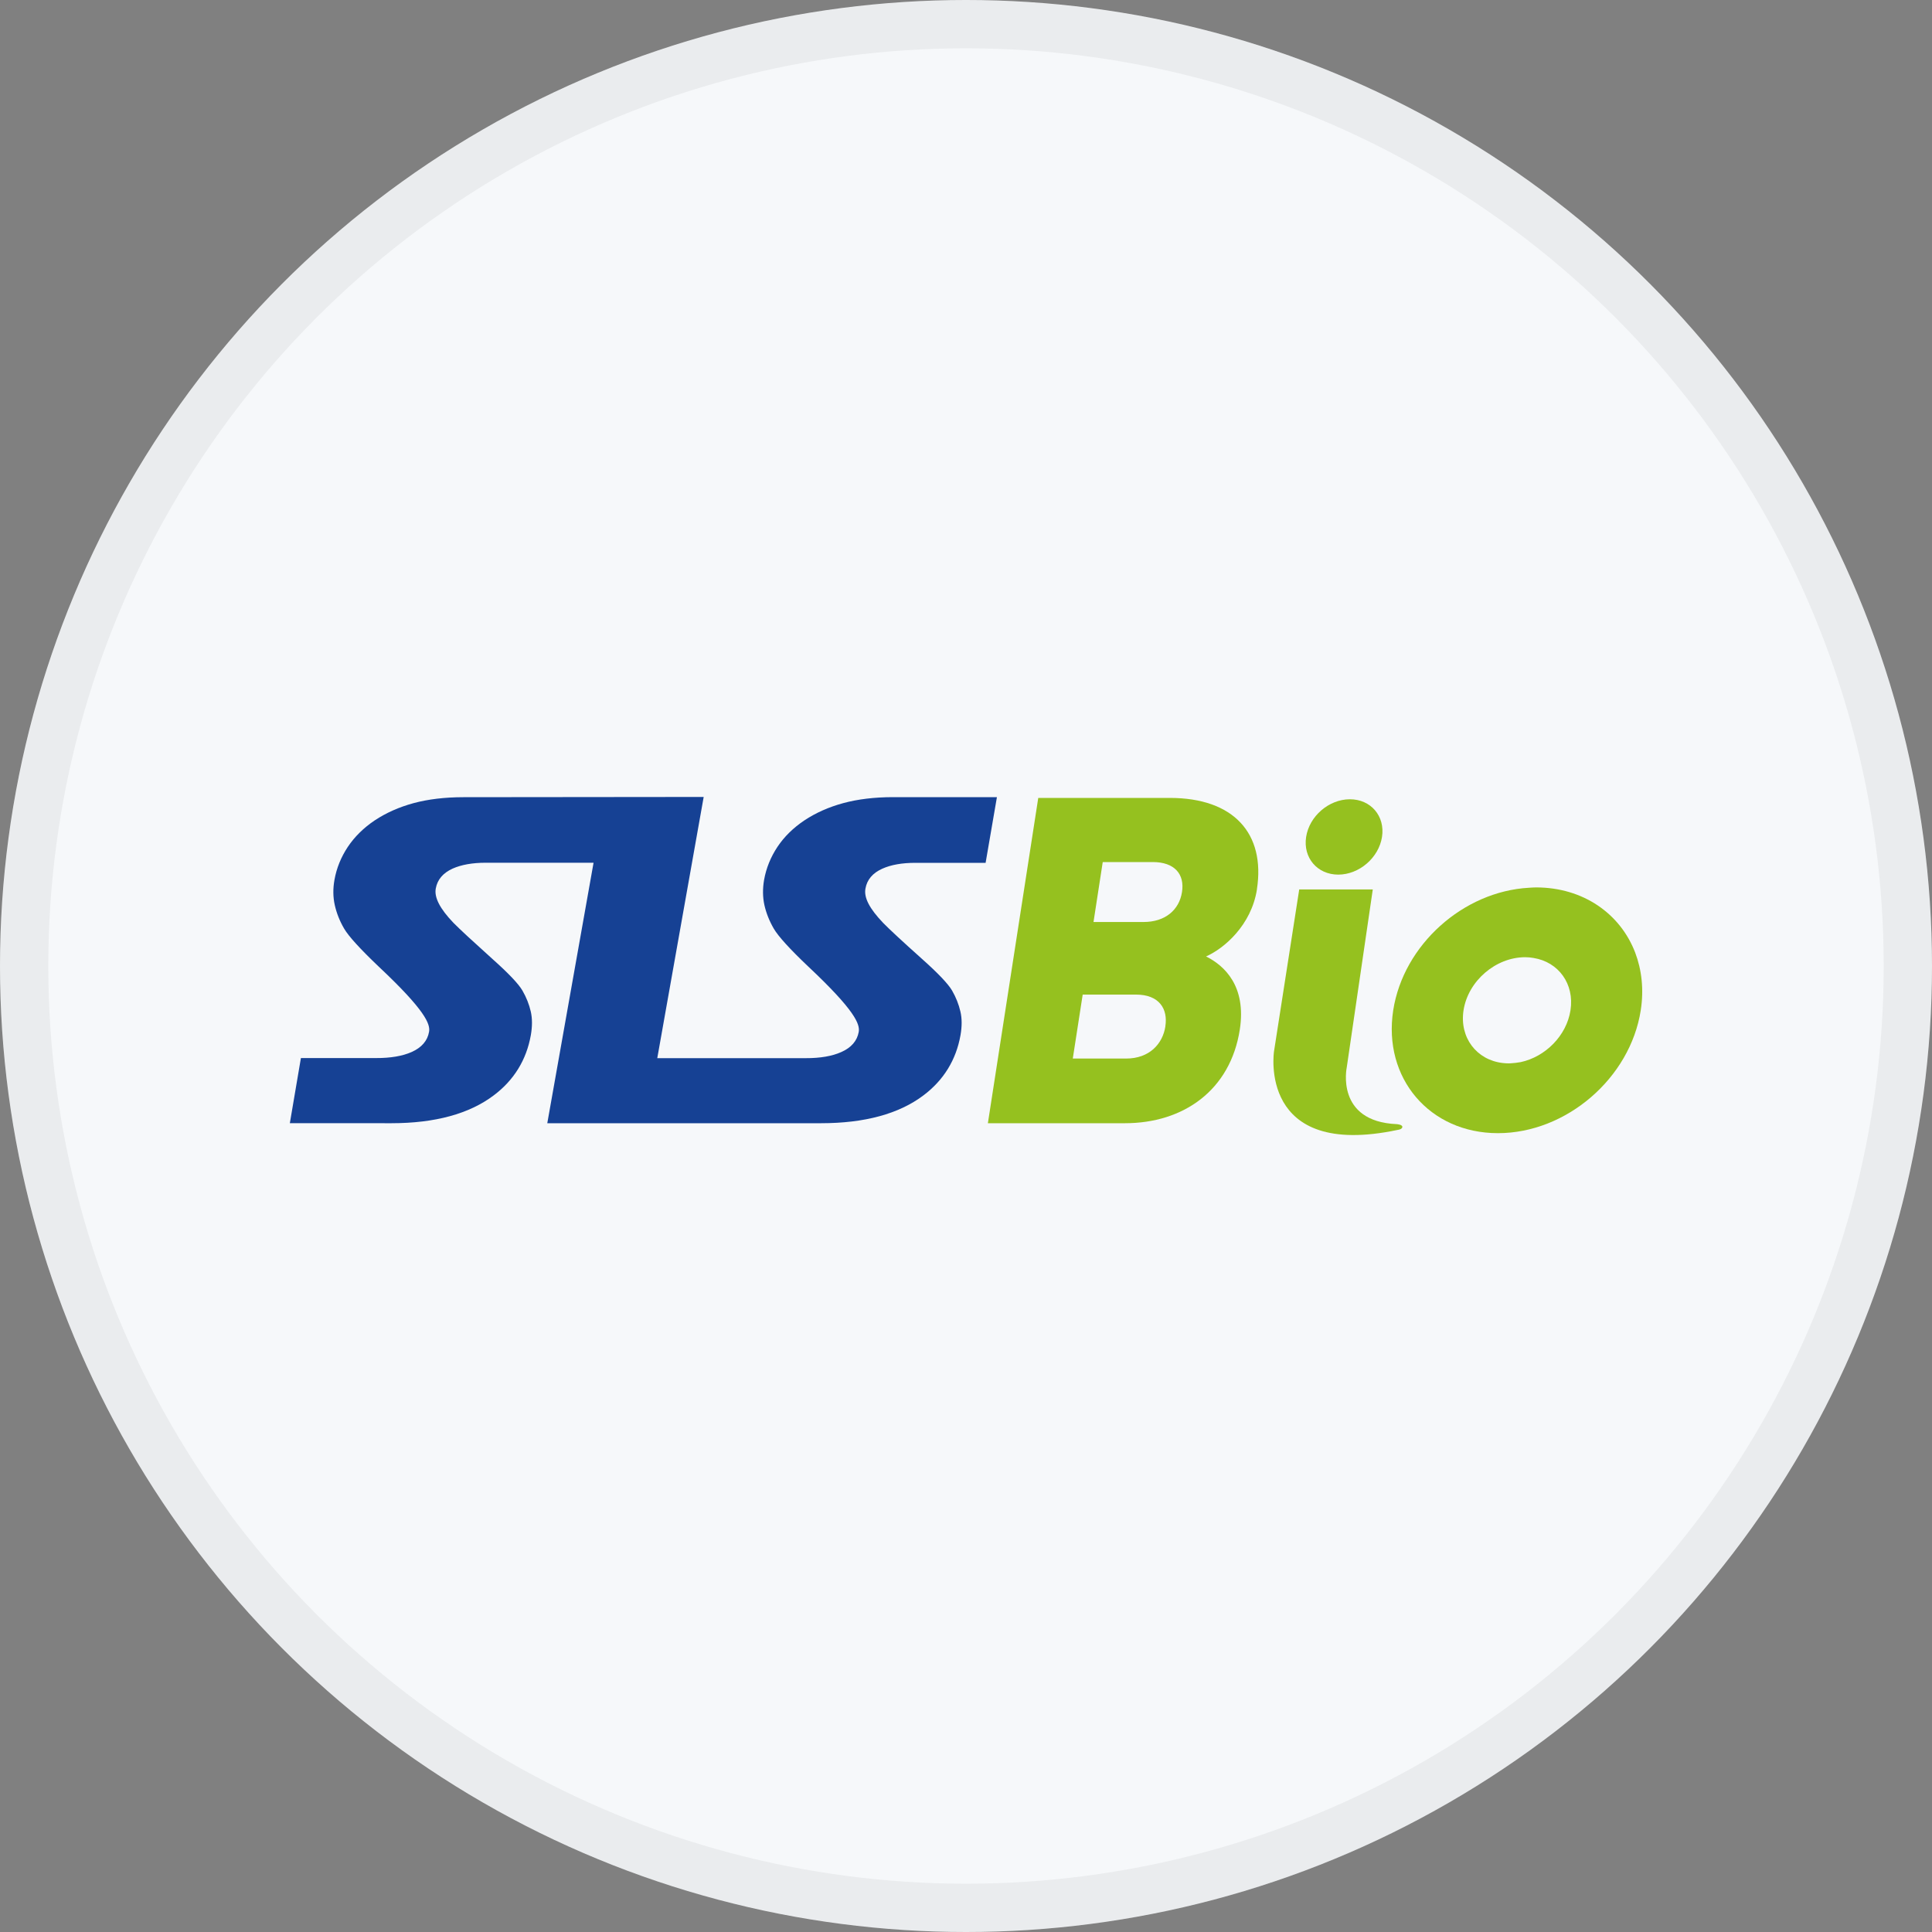 <svg width="40" height="40" viewBox="0 0 40 40" fill="none" xmlns="http://www.w3.org/2000/svg">
<rect x="0" y="0" width="40" height="40" fill="#808080" stroke="none"/>
<circle cx="20" cy="20" r="20" fill="#F6F8FA"/>
<g clip-path="url(#clip0_16525_14447)">
<path d="M28.613 17.328C28.546 17.759 28.14 18.108 27.707 18.108C27.274 18.108 26.975 17.759 27.042 17.328C27.108 16.897 27.514 16.548 27.948 16.548C28.382 16.548 28.68 16.897 28.613 17.328Z" fill="#95C11F"/>
<path d="M26.023 18.412C26.201 17.258 25.544 16.52 24.22 16.52H21.496L20.453 23.255H23.292C24.501 23.255 25.474 22.573 25.669 21.315C25.808 20.416 25.35 19.991 24.97 19.802C25.338 19.641 25.908 19.159 26.024 18.412H26.023ZM24.128 21.25C24.072 21.613 23.796 21.916 23.316 21.916H22.211L22.416 20.592H23.52C24 20.592 24.184 20.887 24.127 21.25L24.128 21.25ZM24.472 18.468C24.415 18.839 24.125 19.089 23.676 19.089H22.64L22.831 17.848H23.868C24.317 17.848 24.53 18.098 24.472 18.468Z" fill="#95C11F"/>
<path d="M29.034 23.336C29.025 23.385 28.939 23.393 28.939 23.393C26.034 24.008 26.377 21.768 26.377 21.768L26.899 18.415H28.422L27.883 22.1C27.883 22.1 27.643 23.219 28.917 23.274C28.917 23.274 29.043 23.282 29.034 23.336Z" fill="#95C11F"/>
<path d="M33.855 19.723C33.548 18.92 32.782 18.373 31.802 18.373C31.752 18.373 31.704 18.377 31.656 18.38C30.296 18.455 29.056 19.56 28.845 20.917C28.628 22.322 29.598 23.461 31.013 23.461C32.428 23.461 33.752 22.322 33.97 20.917C34.037 20.485 33.99 20.079 33.855 19.723ZM31.282 22.014C31.265 22.015 31.253 22.015 31.238 22.016C31.194 22.016 31.152 22.013 31.109 22.008C30.569 21.944 30.214 21.48 30.301 20.917C30.395 20.31 30.966 19.818 31.578 19.818C31.638 19.818 31.695 19.824 31.752 19.834C32.266 19.917 32.6 20.369 32.515 20.918C32.434 21.442 31.996 21.88 31.484 21.99C31.407 22.003 31.339 22.011 31.282 22.014V22.014Z" fill="#95C11F"/>
<path d="M14.569 16.5L13.628 21.796L13.608 21.908H16.683C16.983 21.909 17.23 21.866 17.417 21.782C17.624 21.691 17.746 21.55 17.779 21.365C17.807 21.206 17.704 20.922 16.733 20.01C16.352 19.649 16.112 19.384 16.02 19.226C15.93 19.071 15.864 18.907 15.826 18.738C15.79 18.574 15.788 18.398 15.82 18.215C15.863 17.974 15.956 17.745 16.096 17.534C16.236 17.323 16.425 17.138 16.656 16.984C16.889 16.829 17.159 16.709 17.458 16.628C17.759 16.546 18.107 16.504 18.492 16.504C18.506 16.504 20.146 16.504 20.64 16.505L20.406 17.864C20.072 17.864 18.952 17.864 18.95 17.864C18.678 17.864 18.448 17.904 18.268 17.985C18.068 18.074 17.95 18.213 17.918 18.398C17.884 18.585 18.001 18.811 18.285 19.108C18.417 19.243 18.68 19.487 19.091 19.855C19.422 20.15 19.631 20.37 19.712 20.509C19.792 20.648 19.85 20.794 19.884 20.942C19.918 21.085 19.918 21.25 19.886 21.433C19.795 21.945 19.537 22.363 19.121 22.677C18.614 23.061 17.901 23.255 17 23.255H14.924C14.919 23.254 14.914 23.254 14.91 23.255H11.331L12.267 17.986L12.289 17.862H10.055C9.782 17.862 9.552 17.903 9.372 17.983C9.173 18.073 9.055 18.211 9.022 18.396C8.988 18.582 9.109 18.815 9.389 19.107C9.521 19.241 9.785 19.485 10.195 19.854C10.527 20.15 10.736 20.37 10.816 20.508C10.897 20.648 10.955 20.794 10.989 20.942C11.022 21.086 11.022 21.251 10.99 21.433C10.899 21.944 10.641 22.363 10.224 22.677C9.717 23.061 9.004 23.255 8.104 23.255C8.086 23.255 6.467 23.255 6.001 23.254L6.23 21.906H7.787C8.088 21.907 8.335 21.864 8.522 21.781C8.729 21.689 8.851 21.548 8.883 21.363C8.912 21.206 8.809 20.921 7.837 20.009C7.456 19.646 7.216 19.383 7.125 19.226C7.034 19.071 6.969 18.907 6.931 18.738C6.894 18.573 6.892 18.397 6.925 18.215C6.968 17.973 7.061 17.745 7.201 17.534C7.342 17.323 7.53 17.138 7.76 16.984C7.994 16.829 8.264 16.709 8.563 16.628C8.863 16.547 9.211 16.505 9.595 16.505L14.569 16.5Z" fill="#164194"/>
</g>
<circle cx="20" cy="20" r="19.5" stroke="black" stroke-opacity="0.05"/>
<defs>
<clipPath id="clip0_16525_14447">
<rect width="28" height="7" fill="white" transform="translate(6 16.5)"/>
</clipPath>
</defs>
</svg>
